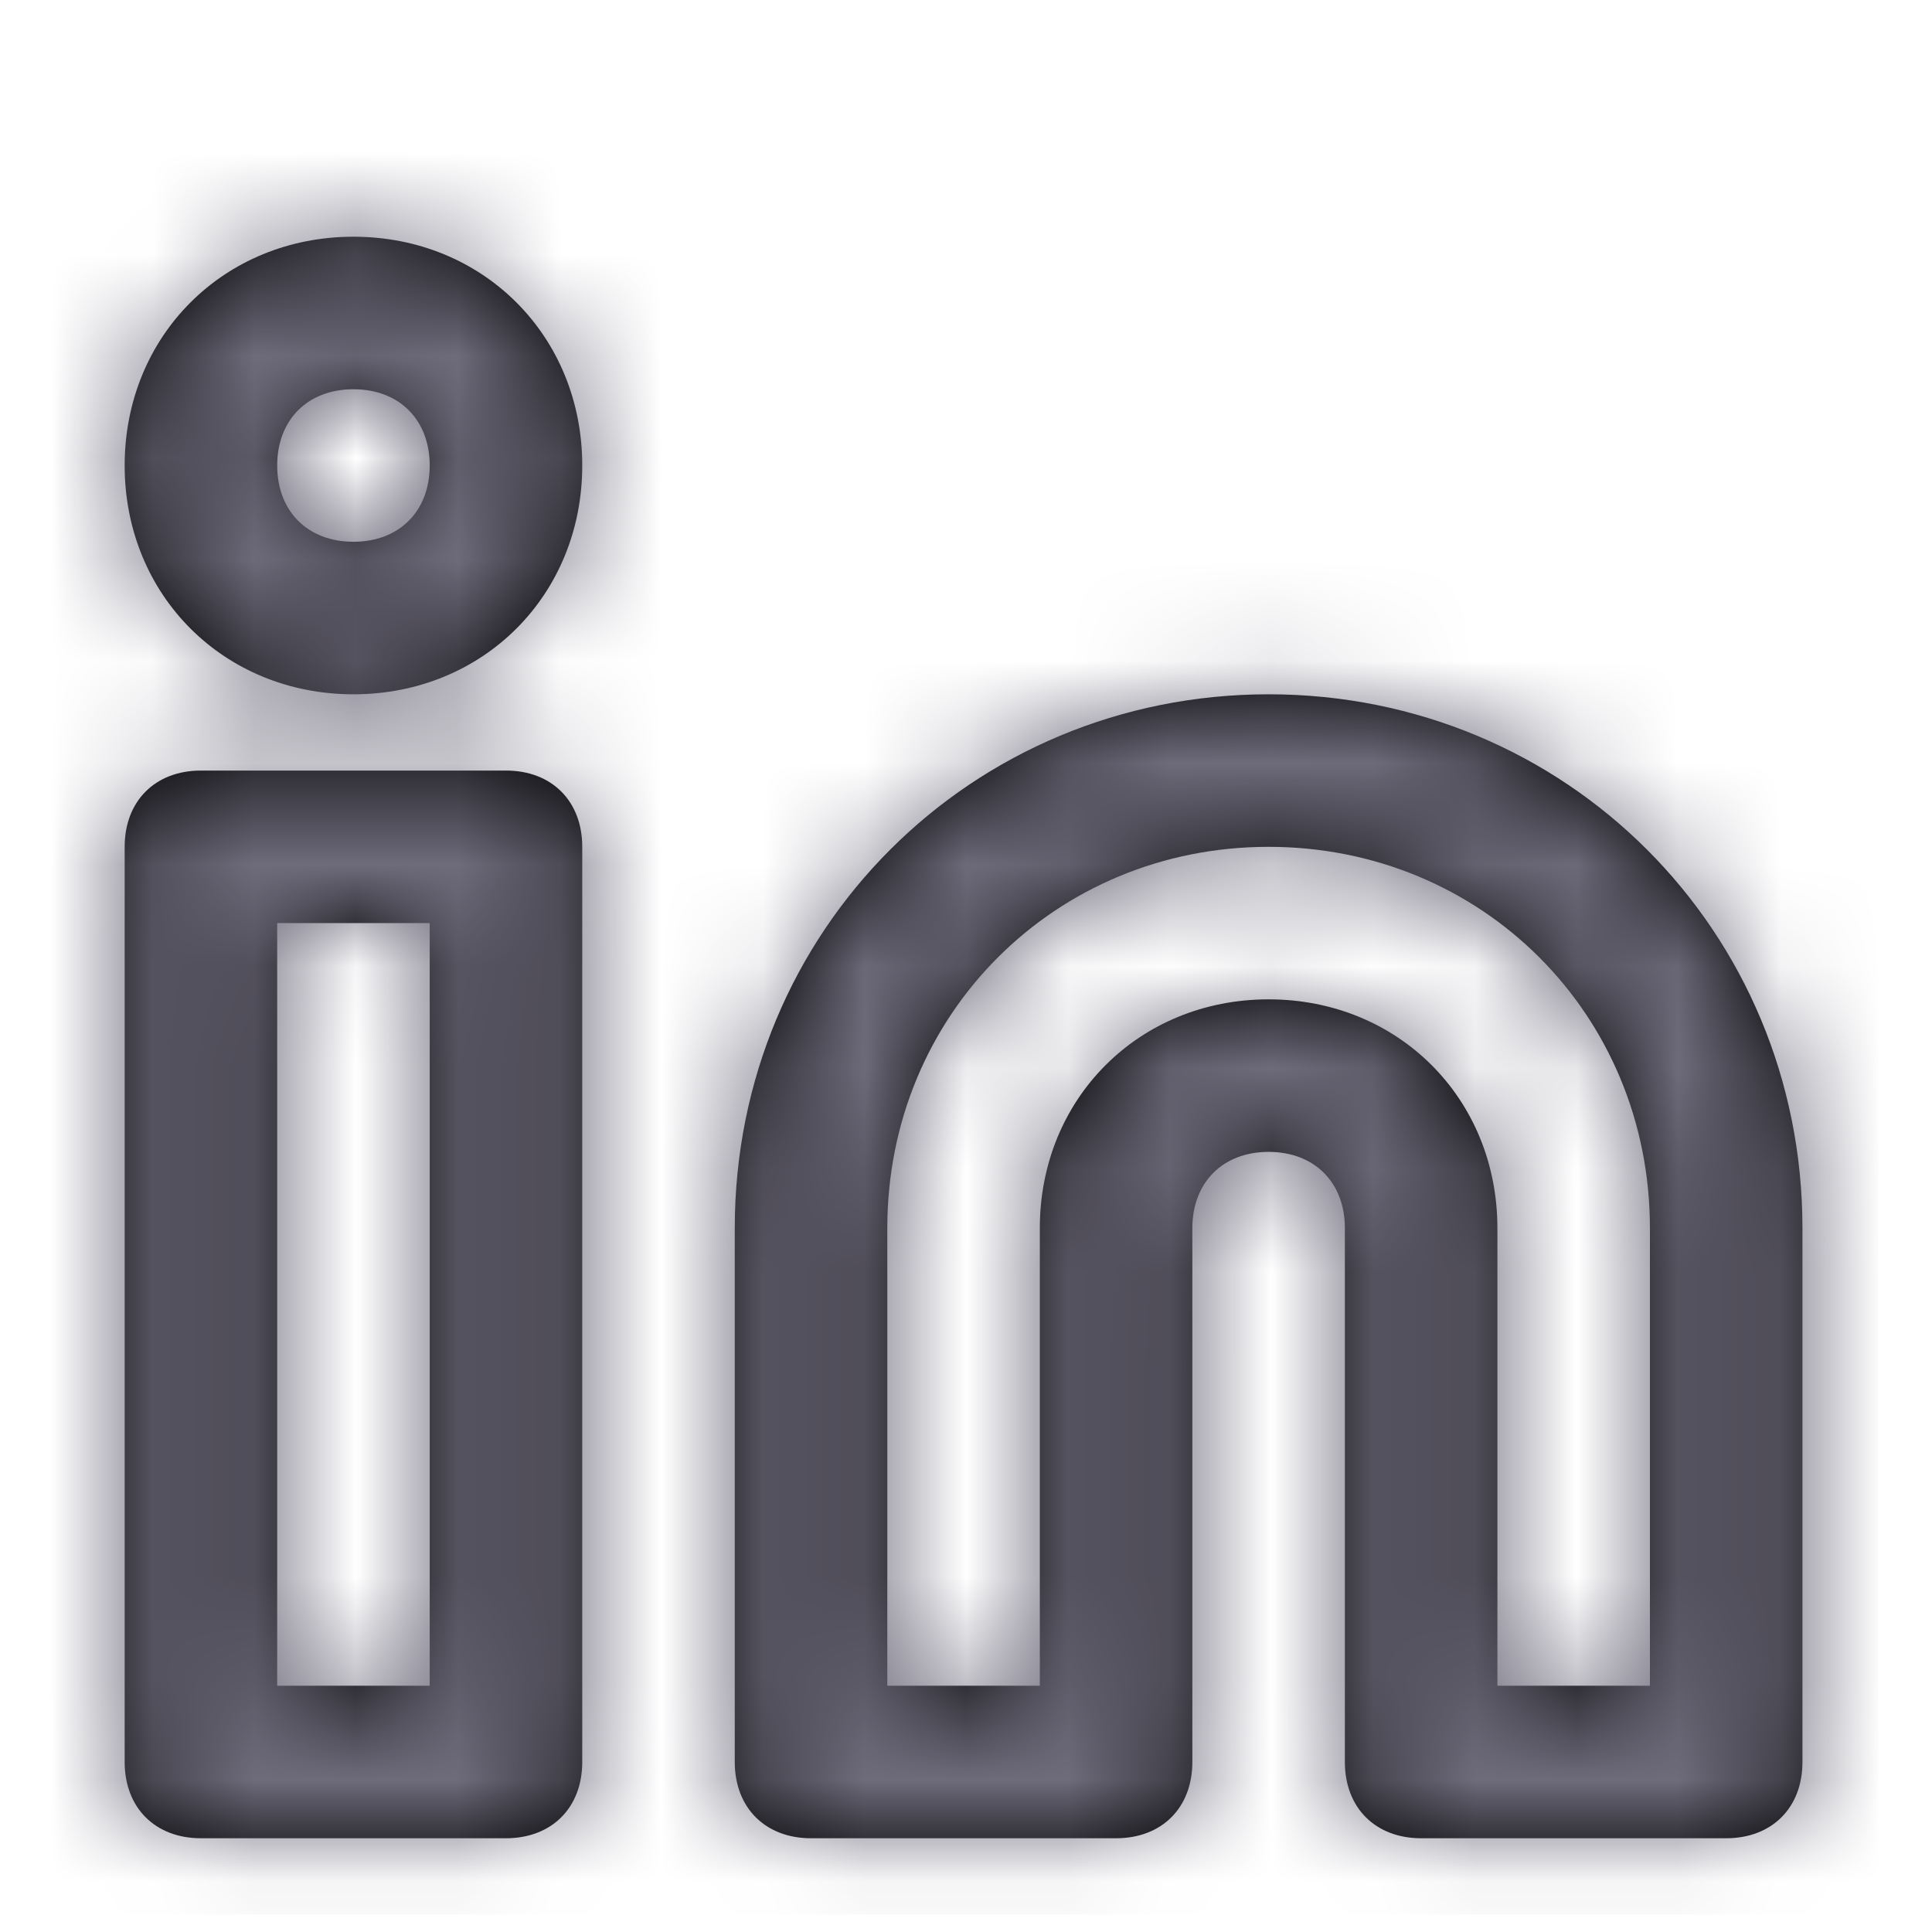 <svg width="19" height="19" viewBox="0 0 19 19" fill="none" xmlns="http://www.w3.org/2000/svg">
<path fill-rule="evenodd" clip-rule="evenodd" d="M3.476 2.328C2.201 2.328 1.226 3.303 1.226 4.578C1.226 5.853 2.201 6.828 3.476 6.828C4.751 6.828 5.726 5.853 5.726 4.578C5.726 3.303 4.751 2.328 3.476 2.328ZM7.226 12.078C7.226 9.153 9.551 6.828 12.476 6.828C15.401 6.828 17.726 9.153 17.726 12.078V17.328C17.726 17.778 17.426 18.078 16.976 18.078H13.976C13.526 18.078 13.226 17.778 13.226 17.328V12.078C13.226 11.628 12.926 11.328 12.476 11.328C12.026 11.328 11.726 11.628 11.726 12.078V17.328C11.726 17.778 11.426 18.078 10.976 18.078H7.976C7.526 18.078 7.226 17.778 7.226 17.328V12.078ZM14.726 16.578H16.226V12.078C16.226 9.978 14.576 8.328 12.476 8.328C10.376 8.328 8.726 9.978 8.726 12.078V16.578H10.226V12.078C10.226 10.803 11.201 9.828 12.476 9.828C13.751 9.828 14.726 10.803 14.726 12.078V16.578ZM1.976 7.578C1.526 7.578 1.226 7.878 1.226 8.328V17.328C1.226 17.778 1.526 18.078 1.976 18.078H4.976C5.426 18.078 5.726 17.778 5.726 17.328V8.328C5.726 7.878 5.426 7.578 4.976 7.578H1.976ZM4.226 16.578V9.078H2.726V16.578H4.226ZM2.726 4.578C2.726 5.028 3.026 5.328 3.476 5.328C3.926 5.328 4.226 5.028 4.226 4.578C4.226 4.128 3.926 3.828 3.476 3.828C3.026 3.828 2.726 4.128 2.726 4.578Z" fill="black"/>
<mask id="mask0_4021_1709" style="mask-type:luminance" maskUnits="userSpaceOnUse" x="1" y="2" width="17" height="17">
<path fill-rule="evenodd" clip-rule="evenodd" d="M3.476 2.328C2.201 2.328 1.226 3.303 1.226 4.578C1.226 5.853 2.201 6.828 3.476 6.828C4.751 6.828 5.726 5.853 5.726 4.578C5.726 3.303 4.751 2.328 3.476 2.328ZM7.226 12.078C7.226 9.153 9.551 6.828 12.476 6.828C15.401 6.828 17.726 9.153 17.726 12.078V17.328C17.726 17.778 17.426 18.078 16.976 18.078H13.976C13.526 18.078 13.226 17.778 13.226 17.328V12.078C13.226 11.628 12.926 11.328 12.476 11.328C12.026 11.328 11.726 11.628 11.726 12.078V17.328C11.726 17.778 11.426 18.078 10.976 18.078H7.976C7.526 18.078 7.226 17.778 7.226 17.328V12.078ZM14.726 16.578H16.226V12.078C16.226 9.978 14.576 8.328 12.476 8.328C10.376 8.328 8.726 9.978 8.726 12.078V16.578H10.226V12.078C10.226 10.803 11.201 9.828 12.476 9.828C13.751 9.828 14.726 10.803 14.726 12.078V16.578ZM1.976 7.578C1.526 7.578 1.226 7.878 1.226 8.328V17.328C1.226 17.778 1.526 18.078 1.976 18.078H4.976C5.426 18.078 5.726 17.778 5.726 17.328V8.328C5.726 7.878 5.426 7.578 4.976 7.578H1.976ZM4.226 16.578V9.078H2.726V16.578H4.226ZM2.726 4.578C2.726 5.028 3.026 5.328 3.476 5.328C3.926 5.328 4.226 5.028 4.226 4.578C4.226 4.128 3.926 3.828 3.476 3.828C3.026 3.828 2.726 4.128 2.726 4.578Z" fill="white"/>
</mask>
<g mask="url(#mask0_4021_1709)">
<rect x="0.476" y="0.828" width="18" height="18" fill="#6E6B7B"/>
</g>
</svg>
